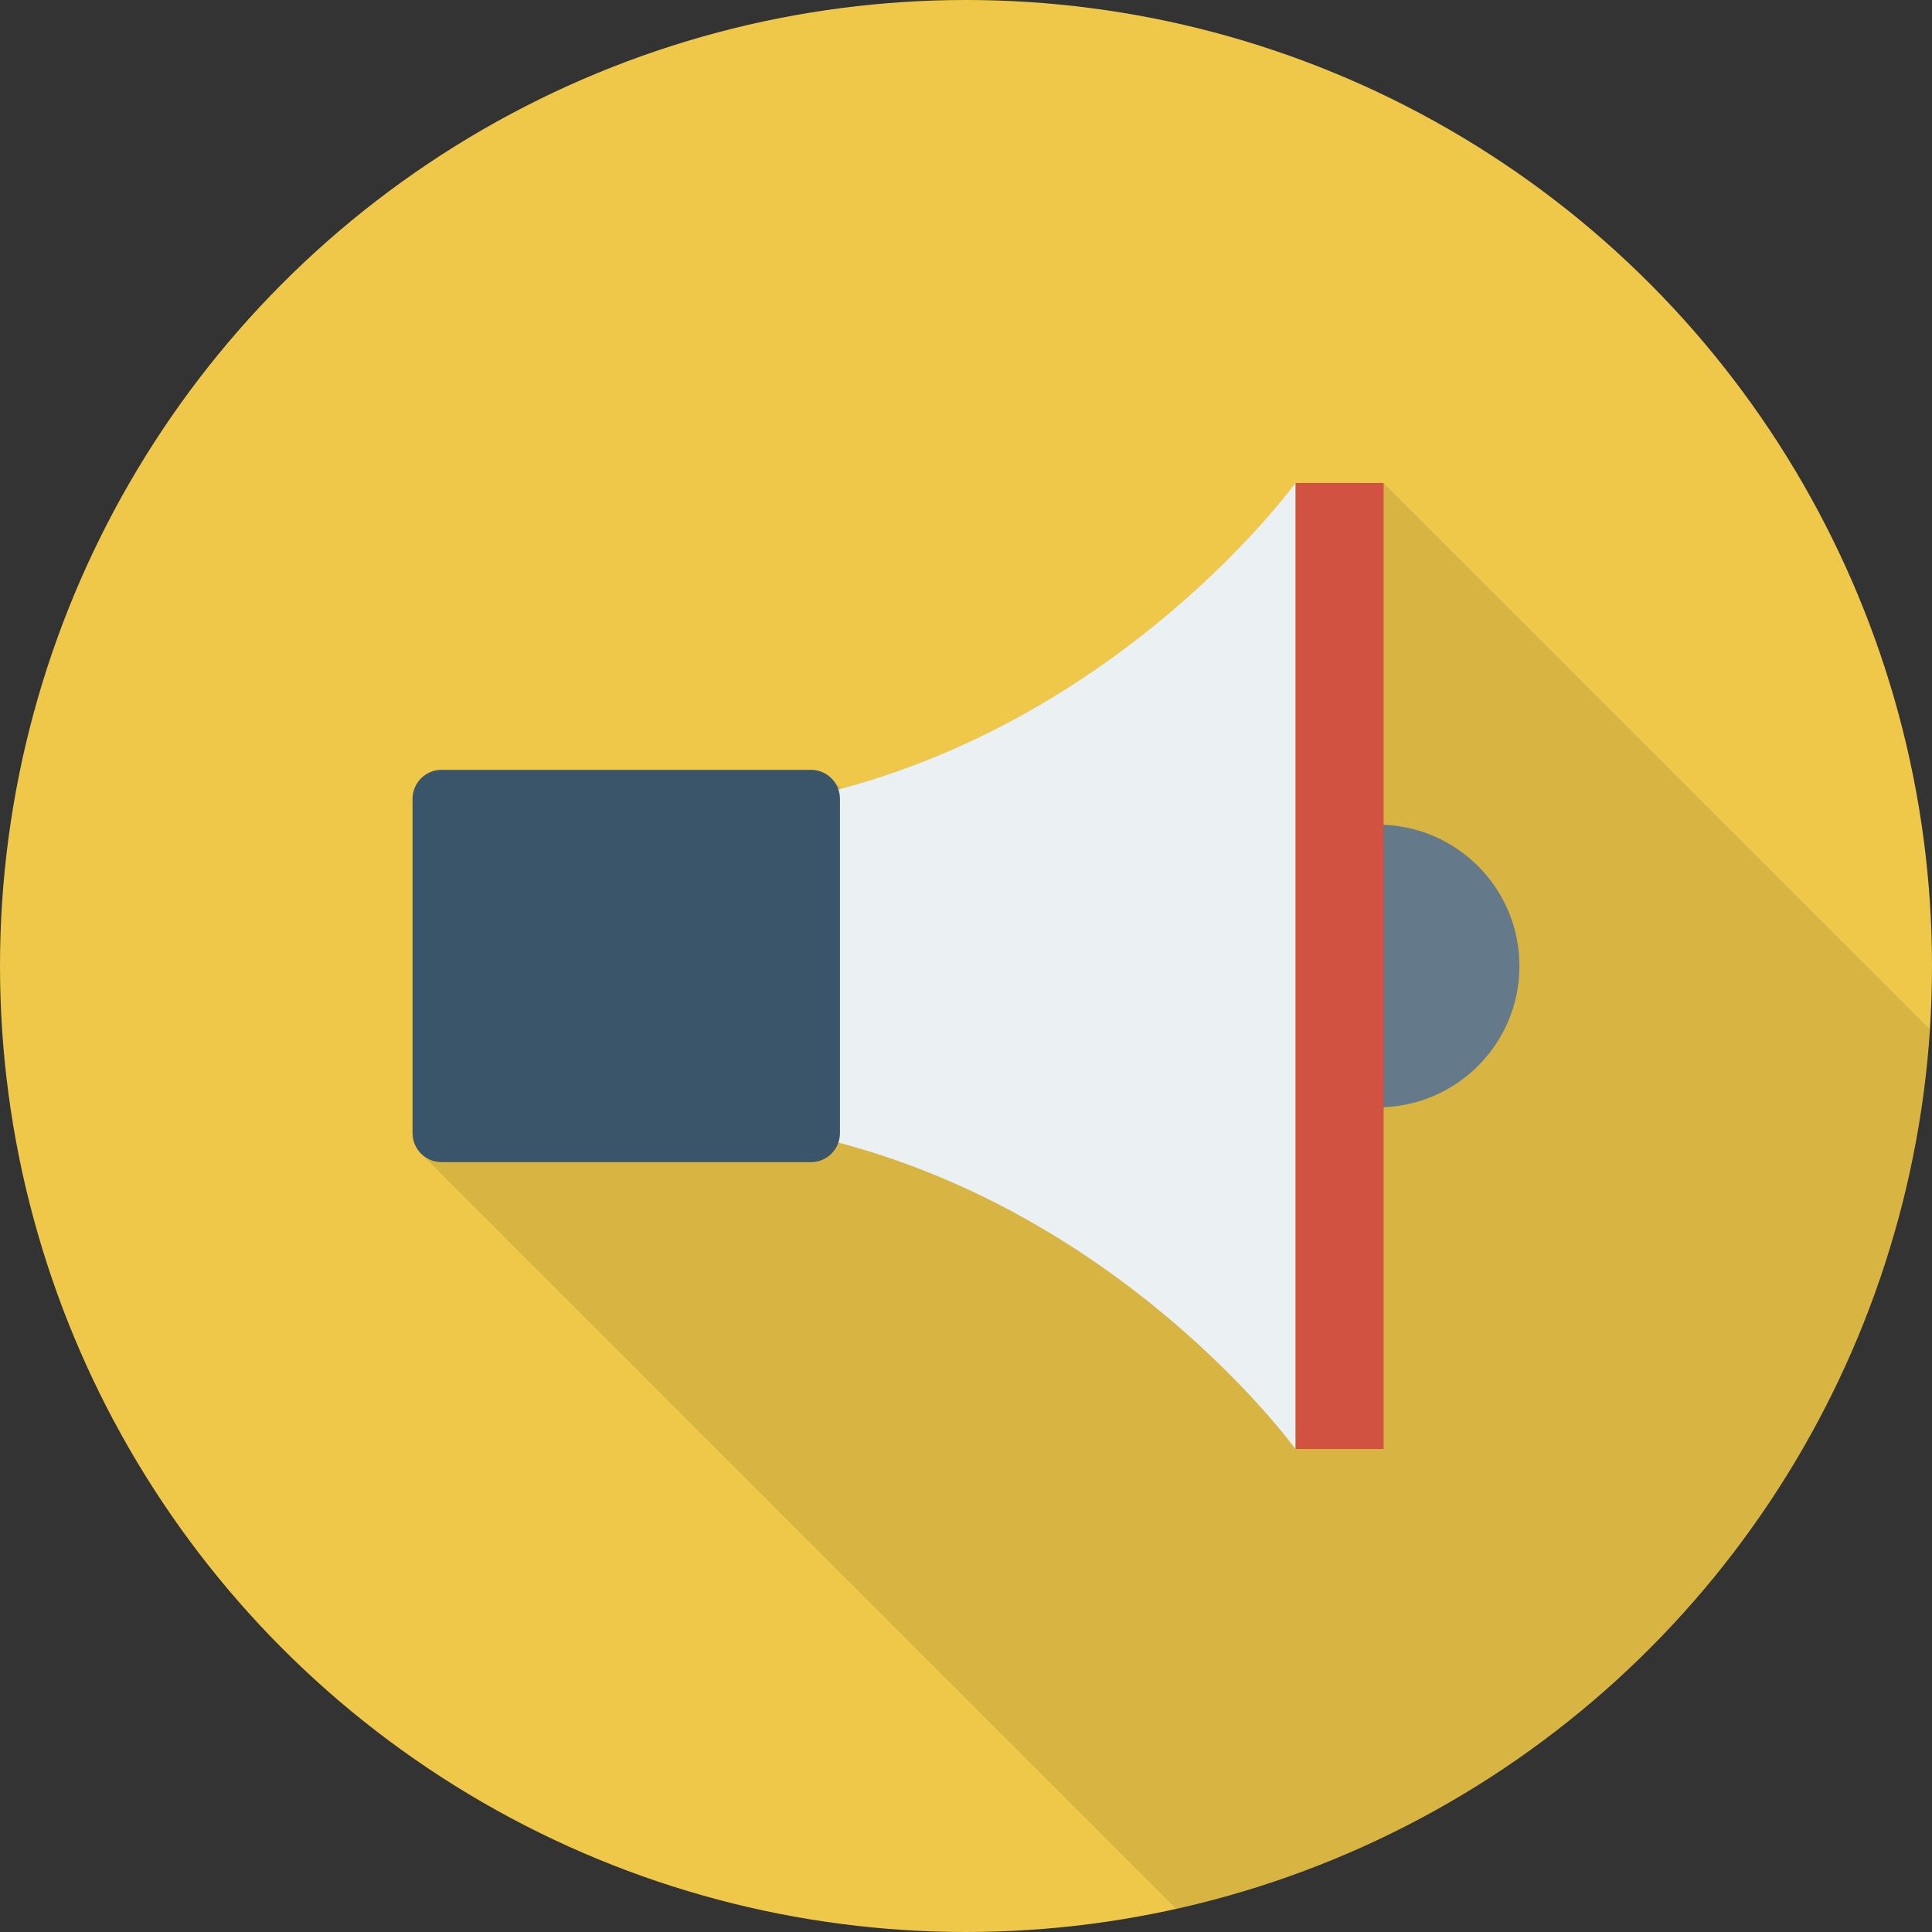 <?xml version="1.0" encoding="iso-8859-1"?>
<!-- Generator: Adobe Illustrator 19.0.0, SVG Export Plug-In . SVG Version: 6.00 Build 0)  -->
<svg xmlns="http://www.w3.org/2000/svg" xmlns:xlink="http://www.w3.org/1999/xlink" version="1.1" id="Capa_1" x="0px" y="0px" viewBox="0 0 491.52 491.52" style="enable-background:new 0 0 491.52 491.52;" xml:space="preserve">
<rect x="0" y="0" width="491.52" height="491.52" fill="#333333" stroke="none"/>
<circle style="fill:#EFC84A;" cx="245.76" cy="245.76" r="245.76"/>
<path style="opacity:0.1;enable-background:new    ;" d="M329.574,122.901c0,0-41.984,58.061-115.61,77.67l-1.69-1.69l-0.051-0.102  l-1.331-1.28c-1.229-1.024-2.867-1.638-4.557-1.638h-94.003c-4.096,0-7.373,3.277-7.373,7.373v85.043  c0,2.048,0.819,3.891,2.15,5.222l192.118,192.118C404.166,462.325,483.817,371.99,490.939,261.84L352,122.901H329.574z"/>
<path style="fill:#64798A;" d="M350.564,209.803v71.914c19.88,0,35.996-16.098,35.996-35.957  C386.56,225.902,370.444,209.803,350.564,209.803z"/>
<rect x="329.574" y="122.88" style="fill:#D15241;" width="22.436" height="245.76"/>
<path style="fill:#EBF0F3;" d="M329.562,122.879v245.754c0,0-44.637-61.773-122.614-79.505v-86.744  C284.925,184.652,329.562,122.879,329.562,122.879z"/>
<path style="fill:#3A556A;" d="M206.317,195.858h-93.98c-4.074,0-7.377,3.299-7.377,7.369v85.059c0,4.069,3.302,7.369,7.377,7.369  h93.98c4.074,0,7.377-3.299,7.377-7.369v-85.059C213.693,199.157,210.391,195.858,206.317,195.858z"/>
<g>
</g>
<g>
</g>
<g>
</g>
<g>
</g>
<g>
</g>
<g>
</g>
<g>
</g>
<g>
</g>
<g>
</g>
<g>
</g>
<g>
</g>
<g>
</g>
<g>
</g>
<g>
</g>
<g>
</g>
</svg>
